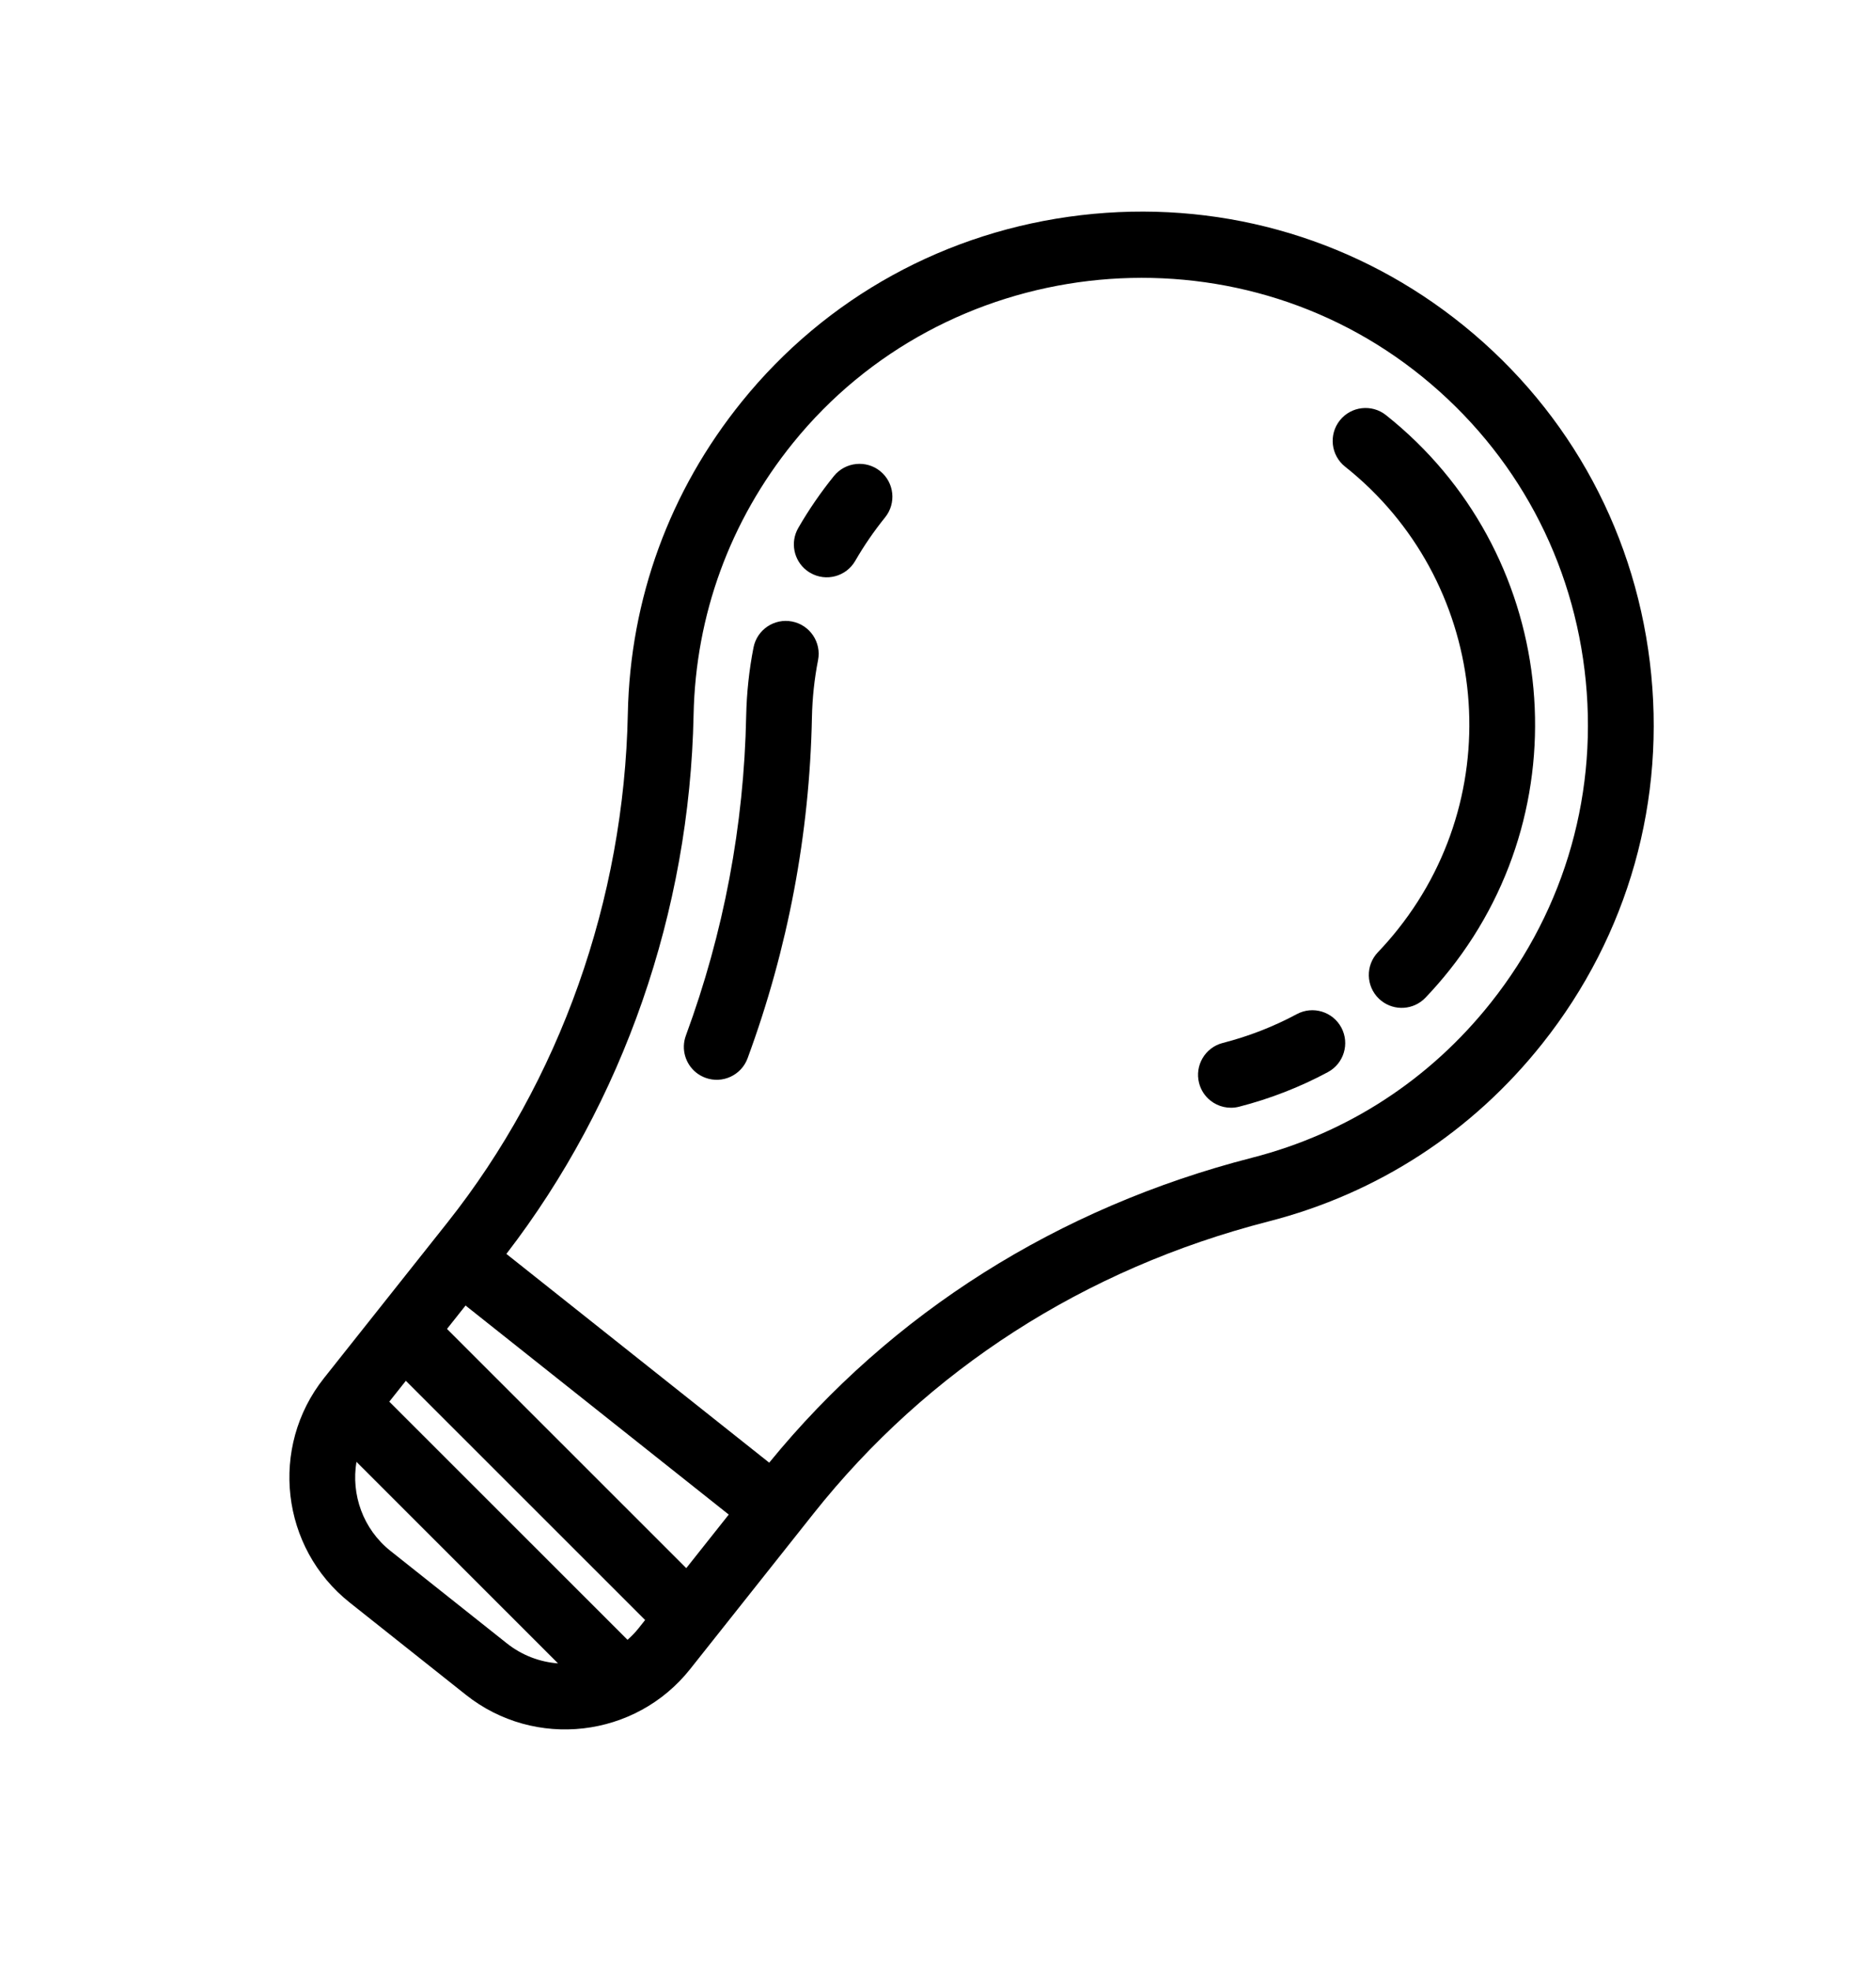 <svg width="80" height="84" viewBox="0 0 80 84" fill="none" xmlns="http://www.w3.org/2000/svg">
<path d="M54.093 52.056C58.744 50.863 62.784 48.24 65.776 44.47C69.445 39.848 71.072 34.076 70.356 28.218C69.641 22.36 66.669 17.146 61.994 13.543C57.464 10.051 51.816 8.498 46.092 9.171C40.367 9.845 35.234 12.665 31.637 17.113C28.553 20.926 26.872 25.526 26.773 30.414C26.614 38.35 23.879 46.056 19.073 52.111L13.813 58.736C11.48 61.675 11.973 65.964 14.912 68.297L19.87 72.232C22.809 74.565 27.098 74.072 29.431 71.133L34.69 64.508C39.549 58.386 46.245 54.068 54.093 52.056V52.056ZM29.577 30.471C29.663 26.21 31.129 22.201 33.818 18.877C40.276 10.89 52.148 9.494 60.281 15.764C64.359 18.913 66.948 23.452 67.572 28.558C68.196 33.665 66.778 38.697 63.579 42.727C60.971 46.013 57.45 48.3 53.397 49.339C45.127 51.46 38.017 55.949 32.802 62.336L21.594 53.439C26.578 46.972 29.409 38.837 29.577 30.471V30.471ZM16.601 59.736L17.307 58.847L27.51 69.042L27.234 69.39C27.089 69.573 26.928 69.736 26.76 69.886L16.601 59.736ZM19.062 56.636L19.853 55.639L31.077 64.548L29.265 66.831L19.062 56.636V56.636ZM16.656 66.101C15.476 65.164 14.968 63.691 15.201 62.301L23.796 70.89C23.025 70.832 22.264 70.552 21.614 70.036L16.656 66.1L16.656 66.101Z" fill="black"/>
<path d="M36.471 23.902C36.842 23.259 37.27 22.636 37.743 22.051C38.23 21.449 38.137 20.566 37.535 20.079C36.936 19.595 36.05 19.685 35.562 20.287C34.997 20.986 34.485 21.731 34.041 22.501C33.69 23.111 33.848 23.874 34.383 24.299C34.437 24.342 34.495 24.381 34.556 24.416C35.227 24.803 36.084 24.573 36.471 23.902Z" fill="black"/>
<path d="M29.692 45.715C29.806 45.805 29.936 45.879 30.079 45.932C30.806 46.2 31.612 45.828 31.88 45.102C33.601 40.434 34.525 35.545 34.624 30.572C34.641 29.75 34.728 28.93 34.885 28.134C35.034 27.374 34.539 26.637 33.779 26.488C33.019 26.339 32.282 26.834 32.133 27.594C31.945 28.549 31.84 29.531 31.82 30.516C31.727 35.176 30.862 39.758 29.249 44.132C29.034 44.715 29.231 45.349 29.692 45.715Z" fill="black"/>
<path d="M57.199 43.792C56.832 43.11 55.982 42.854 55.3 43.221C54.31 43.752 53.248 44.166 52.143 44.449C51.393 44.641 50.941 45.406 51.133 46.156C51.212 46.464 51.387 46.721 51.618 46.905C51.95 47.168 52.397 47.279 52.84 47.166C54.164 46.826 55.438 46.33 56.627 45.691C57.309 45.324 57.565 44.474 57.199 43.792V43.792Z" fill="black"/>
<path d="M57.361 19.889C63.416 24.695 64.432 33.533 59.625 39.588C59.352 39.933 59.061 40.267 58.76 40.582C58.225 41.142 58.245 42.03 58.805 42.565C58.837 42.595 58.87 42.623 58.903 42.65C59.465 43.096 60.283 43.048 60.788 42.519C61.148 42.142 61.496 41.743 61.822 41.332C67.59 34.065 66.371 23.46 59.104 17.692C58.498 17.21 57.615 17.312 57.134 17.918C56.653 18.525 56.754 19.407 57.361 19.889V19.889Z" fill="black"/>
</svg>
